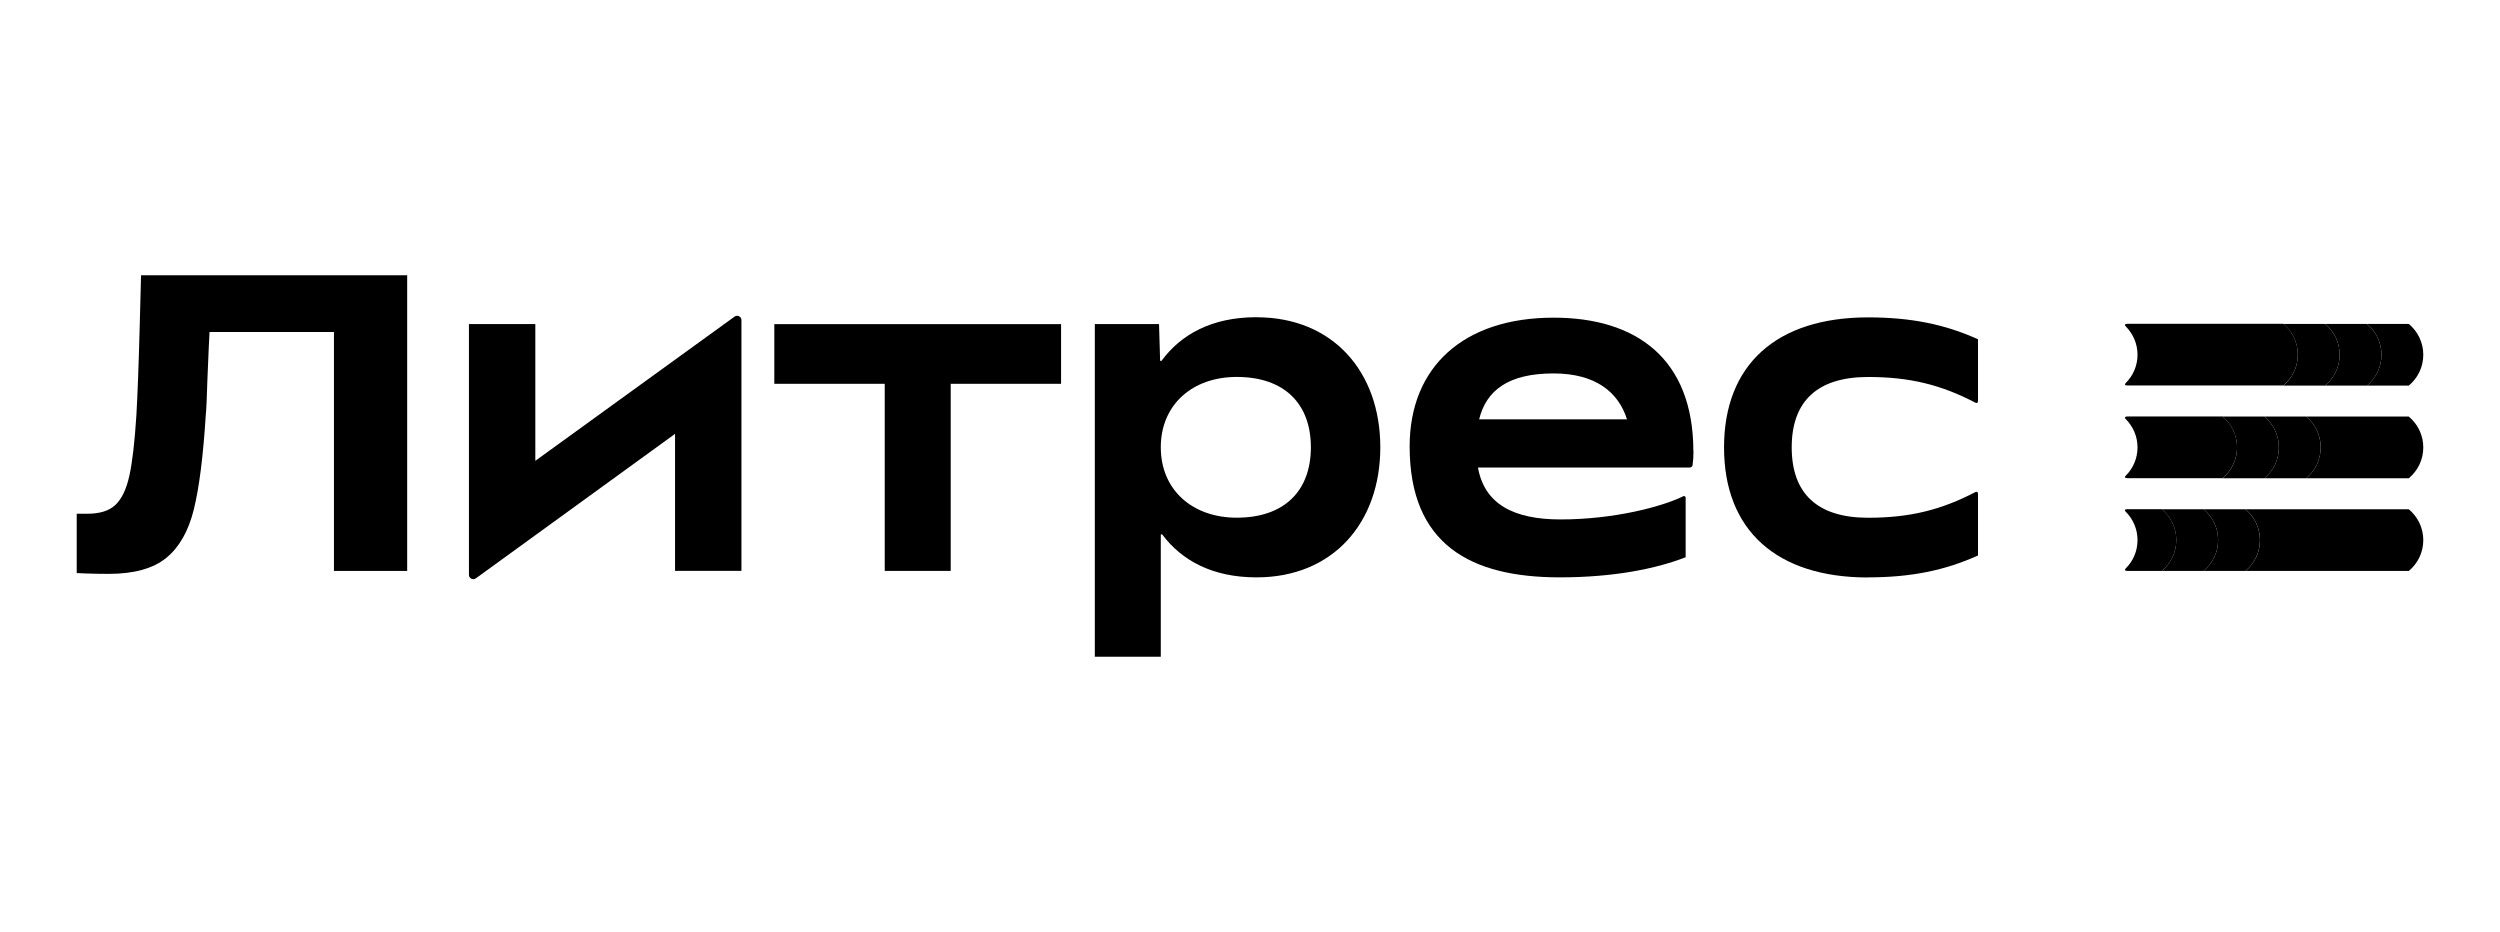 <svg xmlns="http://www.w3.org/2000/svg" width="338" height="126" viewBox="-10.372 -37.212 338 126"><path d="M242.186 40.848C247.959 40.848 252.562 39.919 257.053 37.888V29.49C257.053 29.325 256.88 29.223 256.729 29.301C252.08 31.733 247.825 32.788 242.186 32.788C235.362 32.788 231.867 29.538 231.867 23.273C231.867 17.008 235.371 13.757 242.186 13.757C247.832 13.757 252.08 14.812 256.729 17.244C256.88 17.322 257.053 17.22 257.053 17.055V8.657C252.562 6.626 247.959 5.698 242.186 5.698C229.826 5.698 222.718 12.081 222.718 23.281C222.718 34.48 229.826 40.863 242.186 40.863V40.848Z"/> <path d="M218.572 23.839C218.572 11.246 210.822 5.736 199.68 5.736C187.558 5.736 180.212 12.348 180.212 23.146C180.212 36.439 188.492 40.847 200.504 40.847C207.794 40.847 213.567 39.682 217.527 38.124V30.072C217.527 29.907 217.354 29.805 217.212 29.875C214.341 31.3 207.809 33.016 200.621 33.016C194.311 33.016 190.334 30.977 189.448 25.995H218.098C218.279 25.995 218.43 25.861 218.461 25.688C218.548 25.082 218.588 24.445 218.588 23.846L218.572 23.839ZM199.68 13.276C205.326 13.276 208.443 15.795 209.598 19.486H189.606C190.586 15.504 193.631 13.276 199.673 13.276"/> <path d="M159.504 5.674C153.415 5.674 149.264 8.043 146.678 11.554C146.615 11.64 146.473 11.601 146.473 11.491L146.33 6.603H137.648V51.575H146.567V35.126C146.567 35.016 146.702 34.969 146.773 35.063C149.359 38.518 153.487 40.848 159.512 40.848C169.832 40.848 176.245 33.481 176.245 23.265C176.245 13.049 169.832 5.682 159.512 5.682M156.832 32.78C150.822 32.78 146.567 29.01 146.567 23.264C146.567 17.519 150.822 13.749 156.832 13.749C163.3 13.749 166.859 17.401 166.859 23.264C166.859 29.128 163.3 32.78 156.832 32.78Z"/> <path d="M109.244 39.974H118.163V14.678H133.085V6.611H94.315V14.678H109.244L109.244 39.974Z"/> <path d="M62.004 25.099V6.603H53.028V40.509C53.028 40.989 53.574 41.264 53.962 40.981L80.895 21.447V39.973H89.871V6.068C89.871 5.588 89.325 5.312 88.938 5.596L62.004 25.091L62.004 25.099Z"/> <path d="M4.318 40.376C1.827 40.376 0 40.266 0 40.266V32.246H1.447C3.131 32.246 4.405 31.845 5.243 31.042C6.089 30.239 6.714 28.932 7.117 27.114C7.52 25.304 7.836 22.581 8.066 18.952C8.216 16.395 8.374 12.294 8.524 6.643C8.564 4.888 8.619 2.668 8.698 0H44.678V39.975H34.778V7.674H17.958C17.919 8.209 17.824 10.326 17.673 14.033C17.594 16.631 17.523 18.276 17.444 18.96C17.096 24.501 16.558 28.736 15.831 31.671C15.103 34.615 13.854 36.795 12.091 38.227C10.327 39.66 7.733 40.376 4.325 40.376H4.318Z"/> <path d="M277.166 6.579C276.913 6.579 276.842 6.736 277.024 6.91C278.004 7.893 278.621 9.247 278.621 10.743C278.621 12.238 278.013 13.592 277.031 14.568C276.842 14.757 276.906 14.906 277.262 14.906H298.336C299.53 13.915 300.296 12.411 300.296 10.735C300.296 9.058 299.53 7.563 298.336 6.563H277.175L277.166 6.579Z"/> <path d="M277.166 19.11C276.913 19.11 276.842 19.267 277.024 19.441C278.004 20.424 278.621 21.778 278.621 23.274C278.621 24.769 278.013 26.123 277.031 27.099C276.842 27.288 276.906 27.437 277.262 27.437H290.119C291.312 26.446 292.081 24.942 292.081 23.266C292.081 21.589 291.312 20.094 290.119 19.094H277.175L277.166 19.11Z"/> <path d="M277.166 31.64C276.897 31.64 276.832 31.789 277.031 31.978C278.011 32.962 278.621 34.308 278.621 35.811C278.621 37.314 278.011 38.66 277.031 39.636C276.842 39.825 276.904 39.974 277.26 39.974H281.909C283.104 38.983 283.871 37.48 283.871 35.803C283.871 34.127 283.104 32.631 281.909 31.632H277.173L277.166 31.64Z"/> <path d="M315.295 6.58H309.642C310.836 7.579 311.602 9.067 311.602 10.751C311.602 12.435 310.836 13.923 309.642 14.922H315.295C316.489 13.931 317.257 12.435 317.257 10.751C317.257 9.067 316.489 7.579 315.295 6.58Z"/> <path d="M309.642 6.58H303.985C305.181 7.579 305.947 9.067 305.947 10.751C305.947 12.435 305.181 13.923 303.985 14.922H309.642C310.836 13.931 311.602 12.435 311.602 10.751C311.602 9.067 310.836 7.579 309.642 6.58Z"/> <path d="M315.295 19.108H301.427C302.62 20.108 303.387 21.595 303.387 23.28C303.387 24.964 302.62 26.452 301.427 27.451H315.295C316.491 26.46 317.257 24.964 317.257 23.28C317.257 21.595 316.491 20.108 315.295 19.108Z"/> <path d="M301.425 19.108H295.77C296.964 20.108 297.732 21.595 297.732 23.28C297.732 24.964 296.964 26.452 295.77 27.451H301.425C302.619 26.46 303.385 24.964 303.385 23.28C303.385 21.595 302.619 20.108 301.425 19.108Z"/> <path d="M303.985 6.58H298.332C299.526 7.579 300.294 9.067 300.294 10.751C300.294 12.435 299.526 13.923 298.332 14.922H303.985C305.181 13.931 305.947 12.435 305.947 10.751C305.947 9.067 305.181 7.579 303.985 6.58Z"/> <path d="M295.77 19.108H290.117C291.311 20.108 292.079 21.595 292.079 23.28C292.079 24.964 291.311 26.452 290.117 27.451H295.77C296.965 26.46 297.732 24.964 297.732 23.28C297.732 21.595 296.964 20.108 295.77 19.108Z"/> <path d="M315.295 31.64H293.219C294.412 32.639 295.179 34.127 295.179 35.811C295.179 37.495 294.412 38.983 293.219 39.982H315.295C316.491 38.99 317.257 37.495 317.257 35.811C317.257 34.127 316.491 32.639 315.295 31.64Z"/> <path d="M293.21 31.64H287.555C288.748 32.639 289.516 34.127 289.516 35.811C289.516 37.495 288.748 38.983 287.555 39.982H293.21C294.403 38.99 295.17 37.495 295.17 35.811C295.17 34.127 294.403 32.639 293.21 31.64Z"/> <path d="M287.555 31.64H281.902C283.095 32.639 283.863 34.127 283.863 35.811C283.863 37.495 283.095 38.983 281.902 39.982H287.555C288.75 38.99 289.516 37.495 289.516 35.811C289.516 34.127 288.748 32.639 287.555 31.64Z"/></svg>